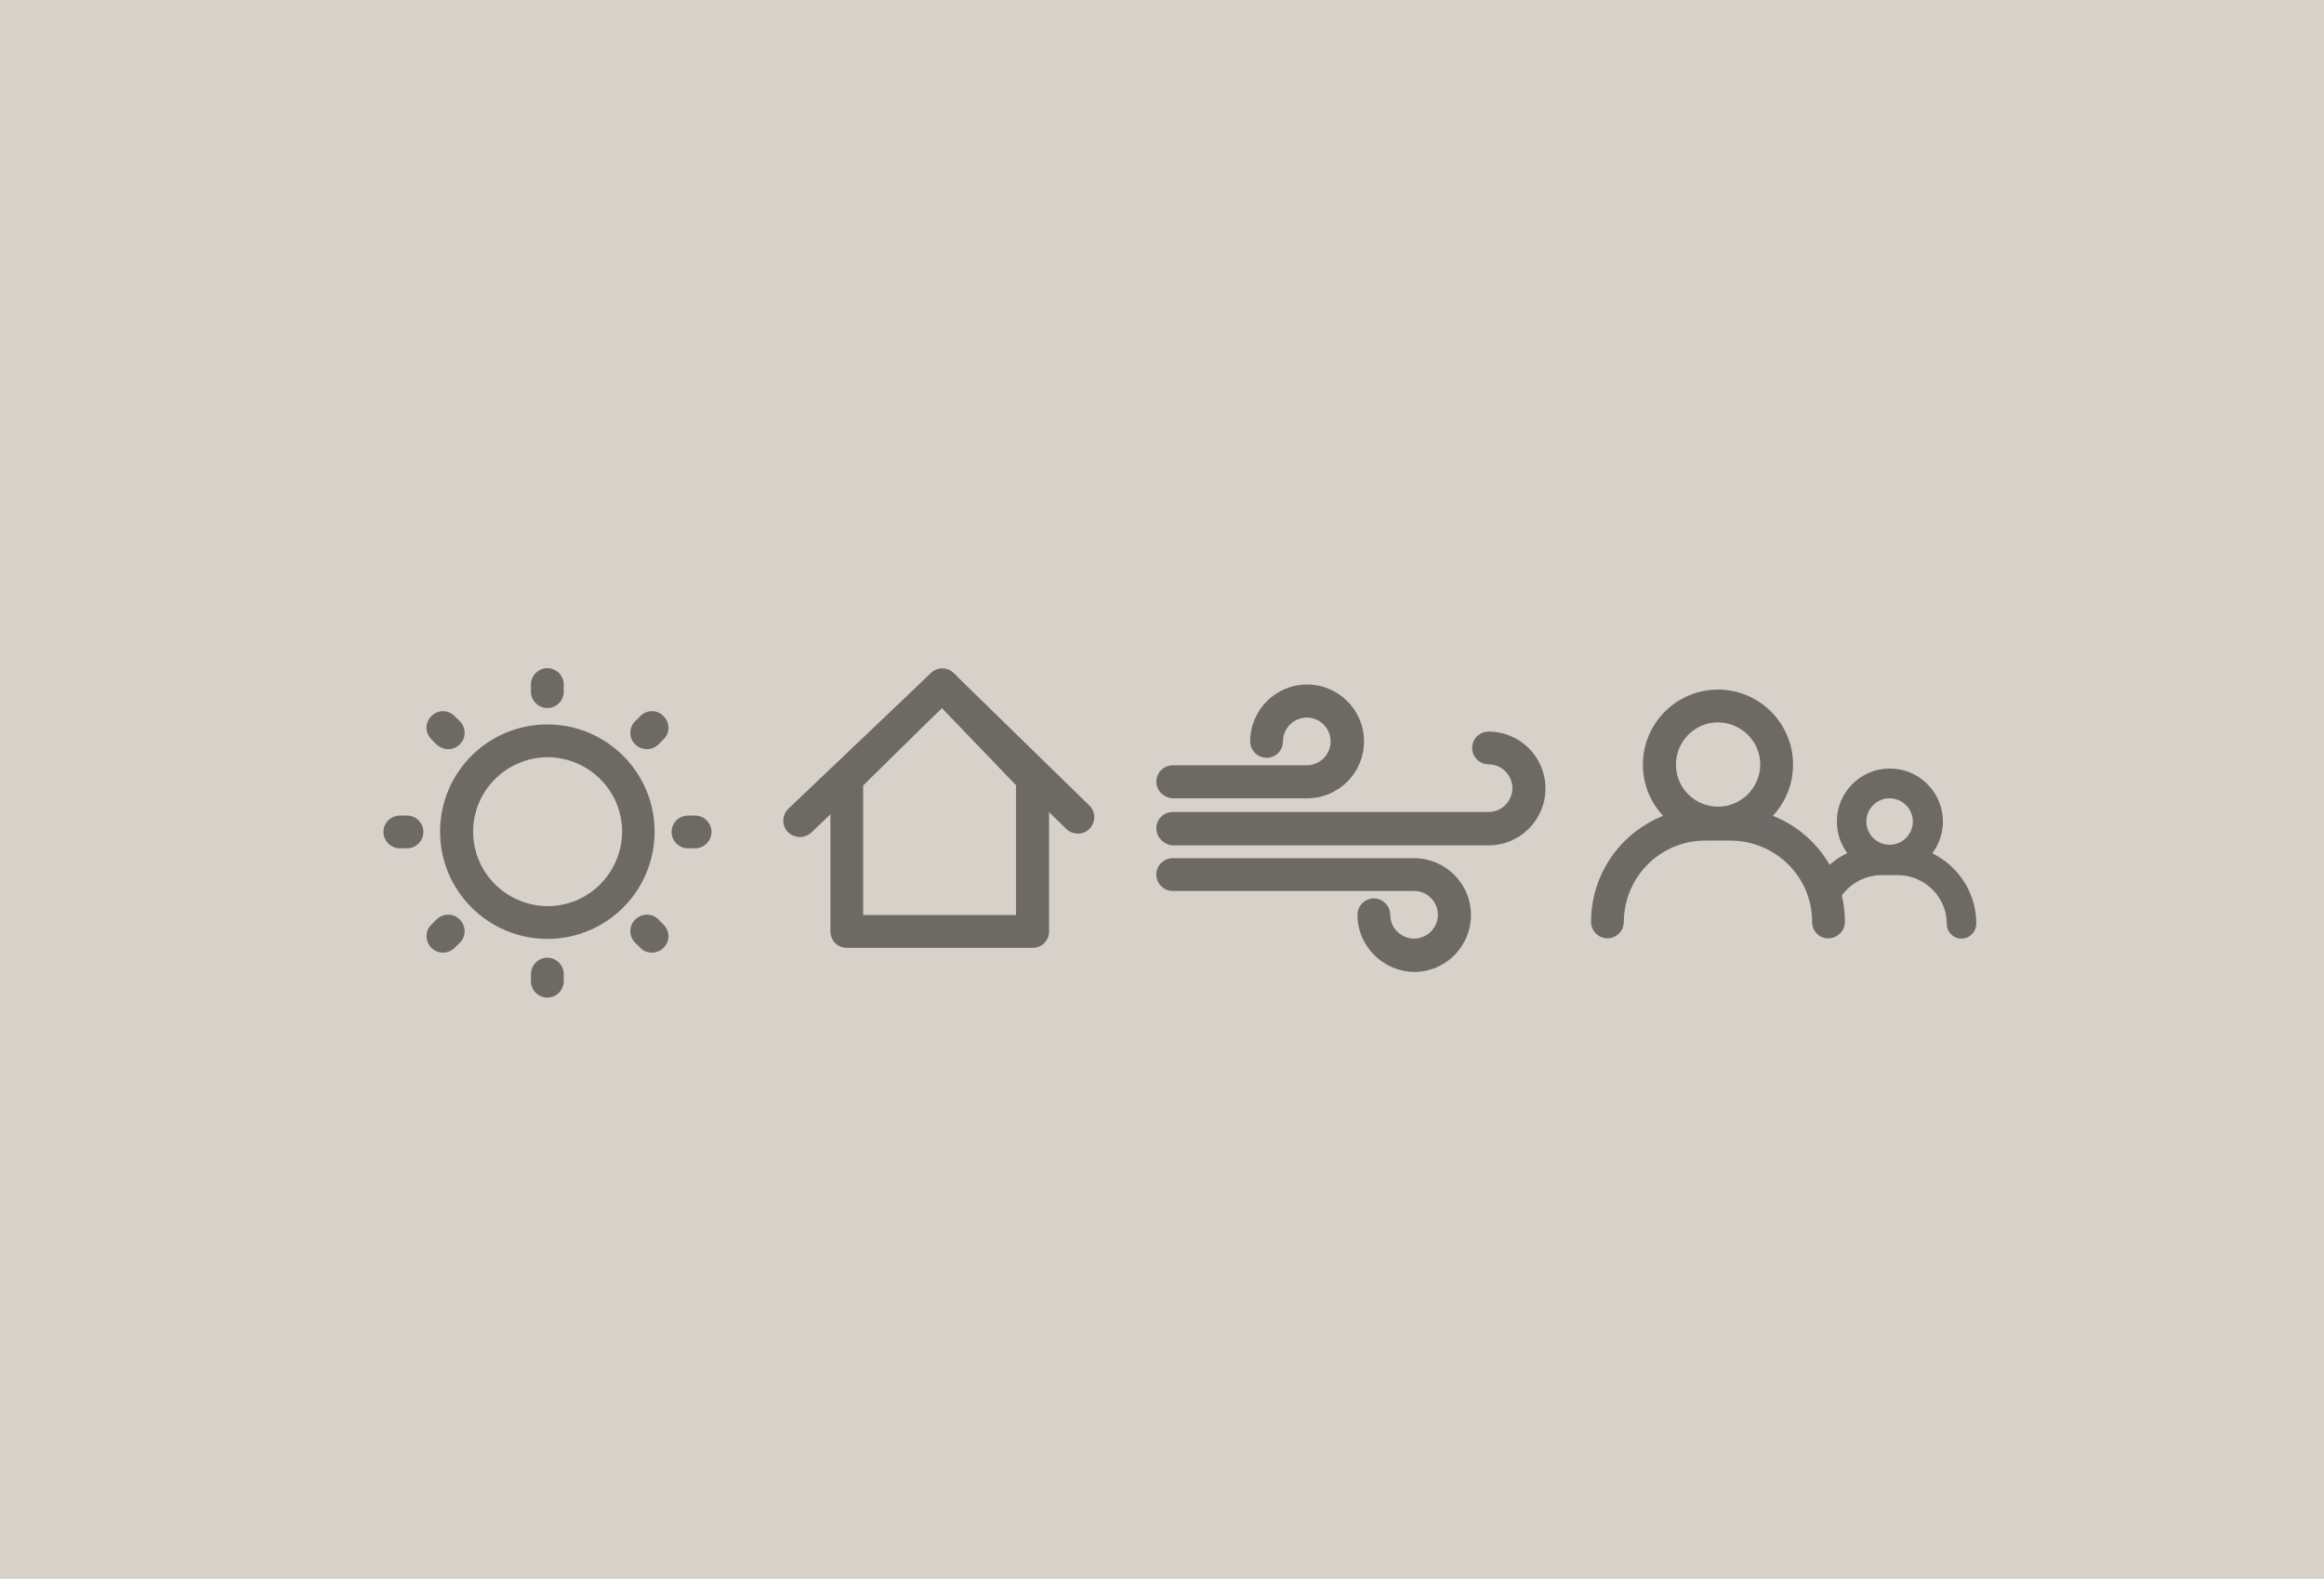 <?xml version="1.0" encoding="utf-8"?>
<!-- Generator: Adobe Illustrator 18.0.0, SVG Export Plug-In . SVG Version: 6.00 Build 0)  -->
<!DOCTYPE svg PUBLIC "-//W3C//DTD SVG 1.1 Tiny//EN" "http://www.w3.org/Graphics/SVG/1.1/DTD/svg11-tiny.dtd">
<svg version="1.1" baseProfile="tiny" id="Layer_1" xmlns="http://www.w3.org/2000/svg" xmlns:xlink="http://www.w3.org/1999/xlink"
	 x="0px" y="0px" viewBox="0 0 780 530" xml:space="preserve">
<rect y="0" fill="#D8D1CA" width="780" height="530"/>
<g>
	<path fill="#6D6A66" d="M158.8,279.2c0,13.8,11.2,24.9,25,25c13.8,0,24.9-11.2,25-25c0-13.8-11.2-24.9-25-25
		C170,254.3,158.8,265.4,158.8,279.2 M147.7,279.2c0-19.9,16.1-36,36-36c19.9,0,36,16.1,36,36c0,19.9-16.1,36-36,36
		C163.9,315.2,147.7,299.1,147.7,279.2"/>
	<path fill="#6D6A66" d="M178.2,232.2v-2.4c0-3,2.5-5.5,5.5-5.5c3,0,5.5,2.5,5.5,5.5v2.4c0,3.1-2.5,5.5-5.5,5.5
		C180.7,237.7,178.2,235.2,178.2,232.2"/>
	<path fill="#6D6A66" d="M178.2,329.4V327c0-3,2.5-5.5,5.5-5.5c3,0,5.5,2.5,5.5,5.5v2.4c0,3.1-2.5,5.5-5.5,5.5
		C180.7,334.9,178.2,332.5,178.2,329.4"/>
	<path fill="#6D6A66" d="M230.9,284.8c-3,0-5.5-2.5-5.5-5.5c0-3.1,2.5-5.5,5.5-5.5h2.4c3.1,0,5.5,2.5,5.5,5.5c0,3-2.5,5.5-5.5,5.5
		H230.9z"/>
	<path fill="#6D6A66" d="M134.2,284.8c-3,0-5.5-2.5-5.5-5.5c0-3.1,2.5-5.5,5.5-5.5h2.4c3.1,0,5.5,2.5,5.5,5.5c0,3-2.5,5.5-5.5,5.5
		H134.2z"/>
	<path fill="#6D6A66" d="M214.9,318.2l-1.7-1.7c-2.2-2.2-2.2-5.7,0-7.8c2.2-2.2,5.7-2.2,7.8,0l1.7,1.7c2.2,2.2,2.2,5.7,0,7.8
		c-1.1,1.1-2.5,1.6-3.9,1.6C217.4,319.8,216,319.3,214.9,318.2"/>
	<path fill="#6D6A66" d="M146.5,249.9l-1.7-1.7c-2.2-2.2-2.2-5.7,0-7.8c2.2-2.2,5.6-2.2,7.8,0l1.7,1.7c2.2,2.2,2.2,5.7,0,7.8
		c-1.1,1.1-2.5,1.6-3.9,1.6S147.6,250.9,146.5,249.9"/>
	<path fill="#6D6A66" d="M144.8,318.2c-2.2-2.2-2.2-5.7,0-7.8l1.7-1.7c2.2-2.2,5.7-2.2,7.8,0c2.2,2.2,2.2,5.7,0,7.8l-1.7,1.7
		c-1.1,1.1-2.5,1.6-3.9,1.6C147.3,319.8,145.9,319.3,144.8,318.2"/>
	<path fill="#6D6A66" d="M213.2,249.9c-2.2-2.2-2.2-5.6,0-7.8l1.7-1.7c2.2-2.2,5.7-2.2,7.8,0c2.2,2.2,2.2,5.7,0,7.8l-1.7,1.7
		c-1.1,1.1-2.5,1.6-3.9,1.6S214.2,250.9,213.2,249.9"/>
	<path fill="#6D6A66" d="M388.1,262.4c0-3,2.5-5.5,5.5-5.5h45c4.4,0,8-3.6,8-8c0-4.4-3.6-8-8-8c-4.4,0-8,3.6-8,8h0
		c0,3.1-2.5,5.5-5.5,5.5c-3,0-5.5-2.5-5.5-5.5c0-10.5,8.5-19.1,19.1-19.1c10.5,0,19.1,8.5,19.1,19.1c0,10.5-8.5,19.1-19.1,19.1
		l-45,0C390.6,267.9,388.1,265.4,388.1,262.4"/>
	<path fill="#6D6A66" d="M455.6,307.1c0-3,2.5-5.5,5.5-5.5c3,0,5.5,2.5,5.5,5.5c0,4.4,3.6,8,8,8c4.4,0,8-3.6,8-8c0-4.4-3.6-8-8-8
		l-81,0c-3.1,0-5.5-2.5-5.5-5.5c0-3.1,2.5-5.5,5.5-5.5h81c10.5,0,19.1,8.5,19.1,19.1c0,10.5-8.5,19.1-19.1,19.1
		C464.1,326.1,455.6,317.6,455.6,307.1"/>
	<path fill="#6D6A66" d="M388.1,278.1c0-3.1,2.5-5.5,5.5-5.5l106,0c4.4,0,8-3.6,8-8c0-4.4-3.6-8-8-8c-3,0-5.5-2.5-5.5-5.5
		c0-3.1,2.5-5.5,5.5-5.5c10.5,0,19.1,8.5,19.1,19.1c0,10.5-8.5,19.1-19.1,19.1h-106C390.6,283.6,388.1,281.1,388.1,278.1"/>
	<path fill="#6D6A66" d="M626.4,275.8c0,4.3,3.5,7.8,7.8,7.8c4.3,0,7.8-3.5,7.8-7.8c0-4.3-3.5-7.8-7.8-7.8
		C629.9,268,626.4,271.5,626.4,275.8 M616.5,275.8c0-9.8,7.9-17.8,17.8-17.8c9.8,0,17.8,8,17.8,17.8c0,9.8-8,17.8-17.8,17.8
		C624.4,293.6,616.5,285.6,616.5,275.8"/>
	<path fill="#6D6A66" d="M653.4,310.2c0-9-7.3-16.3-16.3-16.4l-5.6,0c-6.4,0-12,3.7-14.7,9.1v0c-1.2,2.5-4.2,3.5-6.7,2.3
		c-2.5-1.2-3.5-4.2-2.3-6.7c4.3-8.7,13.2-14.7,23.6-14.7h5.6c14.5,0,26.3,11.8,26.3,26.3c0,2.7-2.2,5-5,5
		C655.6,315.1,653.4,312.9,653.4,310.2"/>
	<path fill="#6D6A66" d="M608.2,309.5c0-15.1-12.2-27.2-27.3-27.3h-8.6c-15.1,0-27.2,12.2-27.3,27.3c0,3-2.5,5.5-5.5,5.5
		c-3,0-5.5-2.5-5.5-5.5c0-21.2,17.2-38.3,38.3-38.3h8.6c21.2,0,38.3,17.1,38.3,38.3c0,3-2.5,5.5-5.5,5.5
		C610.6,315.1,608.2,312.6,608.2,309.5"/>
	<path fill="#6D6A66" d="M562.5,256.7c0,7.8,6.3,14.1,14.1,14.1c7.8,0,14.1-6.3,14.2-14.1h0c0-7.8-6.3-14.1-14.2-14.2
		C568.8,242.5,562.5,248.9,562.5,256.7 M551.4,256.7c0-13.9,11.3-25.2,25.2-25.2c13.9,0,25.2,11.3,25.2,25.2
		c0,13.9-11.3,25.2-25.2,25.2C562.7,281.9,551.4,270.6,551.4,256.7"/>
	<path fill="#6D6A66" d="M289.7,263.7v43.5H341v-43.6l-24.9-25.9L289.7,263.7z M284.2,318.2c-1.5,0-2.9-0.6-3.9-1.6
		c-1-1-1.6-2.5-1.6-3.9v-51.3c0-1.5,0.6-2.9,1.7-3.9l32-31.5c1.1-1,2.5-1.6,3.9-1.6c1.5,0,2.9,0.6,3.9,1.7l30.4,31.5l-4,3.8l4-3.8
		c1,1,1.5,2.4,1.5,3.8v51.3c0,1.5-0.6,2.9-1.6,3.9c-1,1-2.4,1.6-3.9,1.6H284.2z"/>
	<path fill="#6D6A66" d="M264.4,279.3c-2.1-2.2-2-5.7,0.2-7.8l47.8-45.5c2.1-2,5.5-2,7.7,0l45.5,44.4c2.2,2.1,2.2,5.6,0.1,7.8
		c-2.1,2.2-5.6,2.2-7.8,0.1l-41.7-40.7l-43.9,41.9c-1.1,1-2.4,1.5-3.8,1.5C267,281,265.5,280.4,264.4,279.3"/>
</g>
</svg>
